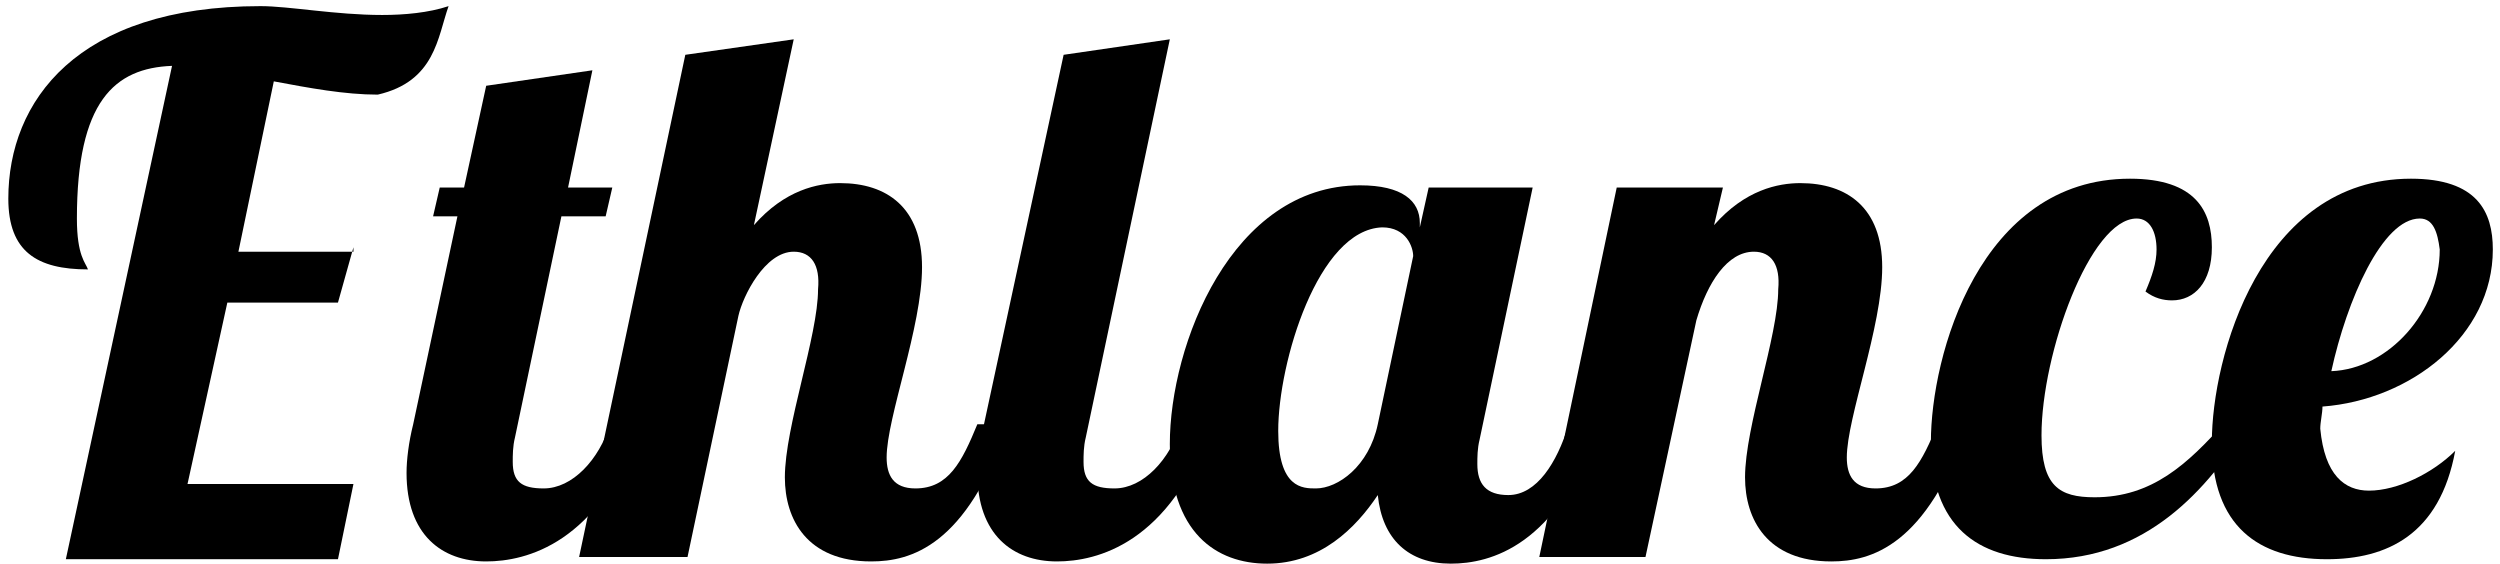 <svg xmlns="http://www.w3.org/2000/svg" xmlns:svg="http://www.w3.org/2000/svg" id="Layer_1" width="113" height="25.5" x="0" y="0" version="1.1" viewBox="0 0 113 25.5" xml:space="preserve"><style id="style3796" type="text/css">.st0{fill:#2c398f}</style><g id="g3814" transform="translate(-47.824,-166.723)" style="fill:#000;fill-opacity:1"><path id="path3798" d="m 63.8,177.9 -0.7,2.5 h -5 l -1.8,8.2 h 7.5 L 63.1,192 H 50.8 l 4.8,-22.3 c -2.6,0.1 -4.3,1.6 -4.3,6.9 0,1.7 0.4,2 0.5,2.3 -2.3,0 -3.6,-0.8 -3.6,-3.2 0,-4.4 3.1,-8.7 11.4,-8.7 1.3,0 3.4,0.4 5.5,0.4 1,0 2.1,-0.1 3,-0.4 -0.5,1.4 -0.6,3.4 -3.2,4 -1.5,0 -3.1,-0.3 -4.7,-0.6 l -1.6,7.7 h 5.2 z" class="st0" style="fill:#000;fill-opacity:1"/><path id="path3800" d="m 74.6,169.9 -1.1,5.3 h 2 l -0.3,1.3 h -2 l -2.1,10 c -0.1,0.4 -0.1,0.8 -0.1,1.1 0,0.9 0.4,1.2 1.4,1.2 1.3,0 2.5,-1.3 3,-2.9 h 1.4 c -1.9,5.4 -5.2,6.2 -7,6.2 -2,0 -3.6,-1.2 -3.6,-4 0,-0.6 0.1,-1.4 0.3,-2.2 l 2,-9.4 h -1.1 l 0.3,-1.3 h 1.1 l 1,-4.6 z" class="st0" style="fill:#000;fill-opacity:1"/><path id="path3802" d="m 83.7,178.1 c -1.3,0 -2.3,2 -2.5,2.9 l -2.3,10.9 H 74 l 4.8,-22.7 4.9,-0.7 -1.8,8.4 c 1.4,-1.6 2.9,-1.9 3.9,-1.9 2.1,0 3.7,1.1 3.7,3.8 0,2.7 -1.6,6.8 -1.6,8.6 0,0.8 0.3,1.4 1.3,1.4 1.5,0 2.1,-1.2 2.8,-2.9 h 1.4 c -1.9,5.5 -4.4,6.2 -6.2,6.2 -2.9,0 -3.9,-1.9 -3.9,-3.8 0,-2.3 1.5,-6.4 1.5,-8.5 0.1,-1.1 -0.3,-1.7 -1.1,-1.7 z" class="st0" style="fill:#000;fill-opacity:1"/><path id="path3804" d="m 100.7,168.5 -3.8,18 c -0.1,0.4 -0.1,0.8 -0.1,1.1 0,0.9 0.4,1.2 1.4,1.2 1.3,0 2.5,-1.3 3,-2.9 h 1.4 c -1.9,5.4 -5.2,6.2 -7,6.2 -2,0 -3.6,-1.2 -3.6,-4 0,-0.6 0.1,-1.4 0.3,-2.2 l 3.6,-16.7 z" class="st0" style="fill:#000;fill-opacity:1"/><path id="path3806" d="m 117.1,175.2 -2.4,11.4 c -0.1,0.4 -0.1,0.8 -0.1,1.1 0,0.9 0.4,1.4 1.4,1.4 1.3,0 2.2,-1.5 2.7,-3.1 h 1.4 c -1.9,5.4 -4.9,6.2 -6.7,6.2 -1.9,0 -3.1,-1.1 -3.3,-3.1 -1,1.5 -2.6,3.1 -5,3.1 -2.3,0 -4.4,-1.4 -4.4,-5.4 0,-4.5 2.8,-11.7 8.6,-11.7 1.9,0 2.7,0.7 2.7,1.7 v 0.2 l 0.4,-1.8 z m -11.5,11 c 0,2.6 1.1,2.6 1.7,2.6 1,0 2.4,-1 2.8,-2.9 l 1.6,-7.6 c 0,-0.4 -0.3,-1.3 -1.4,-1.3 -2.9,0.1 -4.7,6.1 -4.7,9.2 z" class="st0" style="fill:#000;fill-opacity:1"/><path id="path3808" d="m 127.1,178.1 c -1.2,0 -2.1,1.4 -2.6,3.1 l -2.3,10.7 h -4.8 l 3.5,-16.7 h 4.8 l -0.4,1.7 c 1.4,-1.6 2.9,-1.9 3.9,-1.9 2.1,0 3.7,1.1 3.7,3.8 0,2.7 -1.6,6.8 -1.6,8.6 0,0.8 0.3,1.4 1.3,1.4 1.5,0 2.1,-1.2 2.8,-2.9 h 1.4 c -1.9,5.5 -4.4,6.2 -6.2,6.2 -2.9,0 -3.9,-1.9 -3.9,-3.8 0,-2.3 1.5,-6.4 1.5,-8.5 0.1,-1.1 -0.3,-1.7 -1.1,-1.7 z" class="st0" style="fill:#000;fill-opacity:1"/><path id="path3810" d="m 145.3,178 c 0,-0.8 -0.3,-1.4 -0.9,-1.4 -2.1,0 -4.3,6.1 -4.3,9.8 0,2.3 0.8,2.8 2.4,2.8 2.6,0 4.2,-1.5 5.9,-3.4 h 1.1 c -1.9,3.1 -4.7,6.2 -9.2,6.2 -3.1,0 -5.2,-1.5 -5.2,-5.3 0,-3.9 2.2,-11.9 9,-11.9 3,0 3.7,1.5 3.7,3.1 0,1.6 -0.8,2.4 -1.8,2.4 -0.4,0 -0.8,-0.1 -1.2,-0.4 0.3,-0.7 0.5,-1.3 0.5,-1.9 z" class="st0" style="fill:#000;fill-opacity:1"/><path id="path3812" d="m 154.9,188.9 c 1.3,0 2.9,-0.8 3.9,-1.8 -0.7,3.8 -3.1,4.9 -5.8,4.9 -3.1,0 -5.2,-1.5 -5.2,-5.3 0,-3.8 2.2,-11.9 9,-11.9 3,0 3.7,1.5 3.7,3.2 0,3.9 -3.7,6.8 -7.7,7.1 0,0.3 -0.1,0.7 -0.1,1 0.2,2.1 1.1,2.8 2.2,2.8 z m 2.3,-12.3 c -1.7,0 -3.3,3.7 -4,6.9 2.6,-0.1 4.9,-2.7 4.9,-5.5 -0.1,-0.8 -0.3,-1.4 -0.9,-1.4 z" class="st0" style="fill:#000;fill-opacity:1"/></g></svg>
